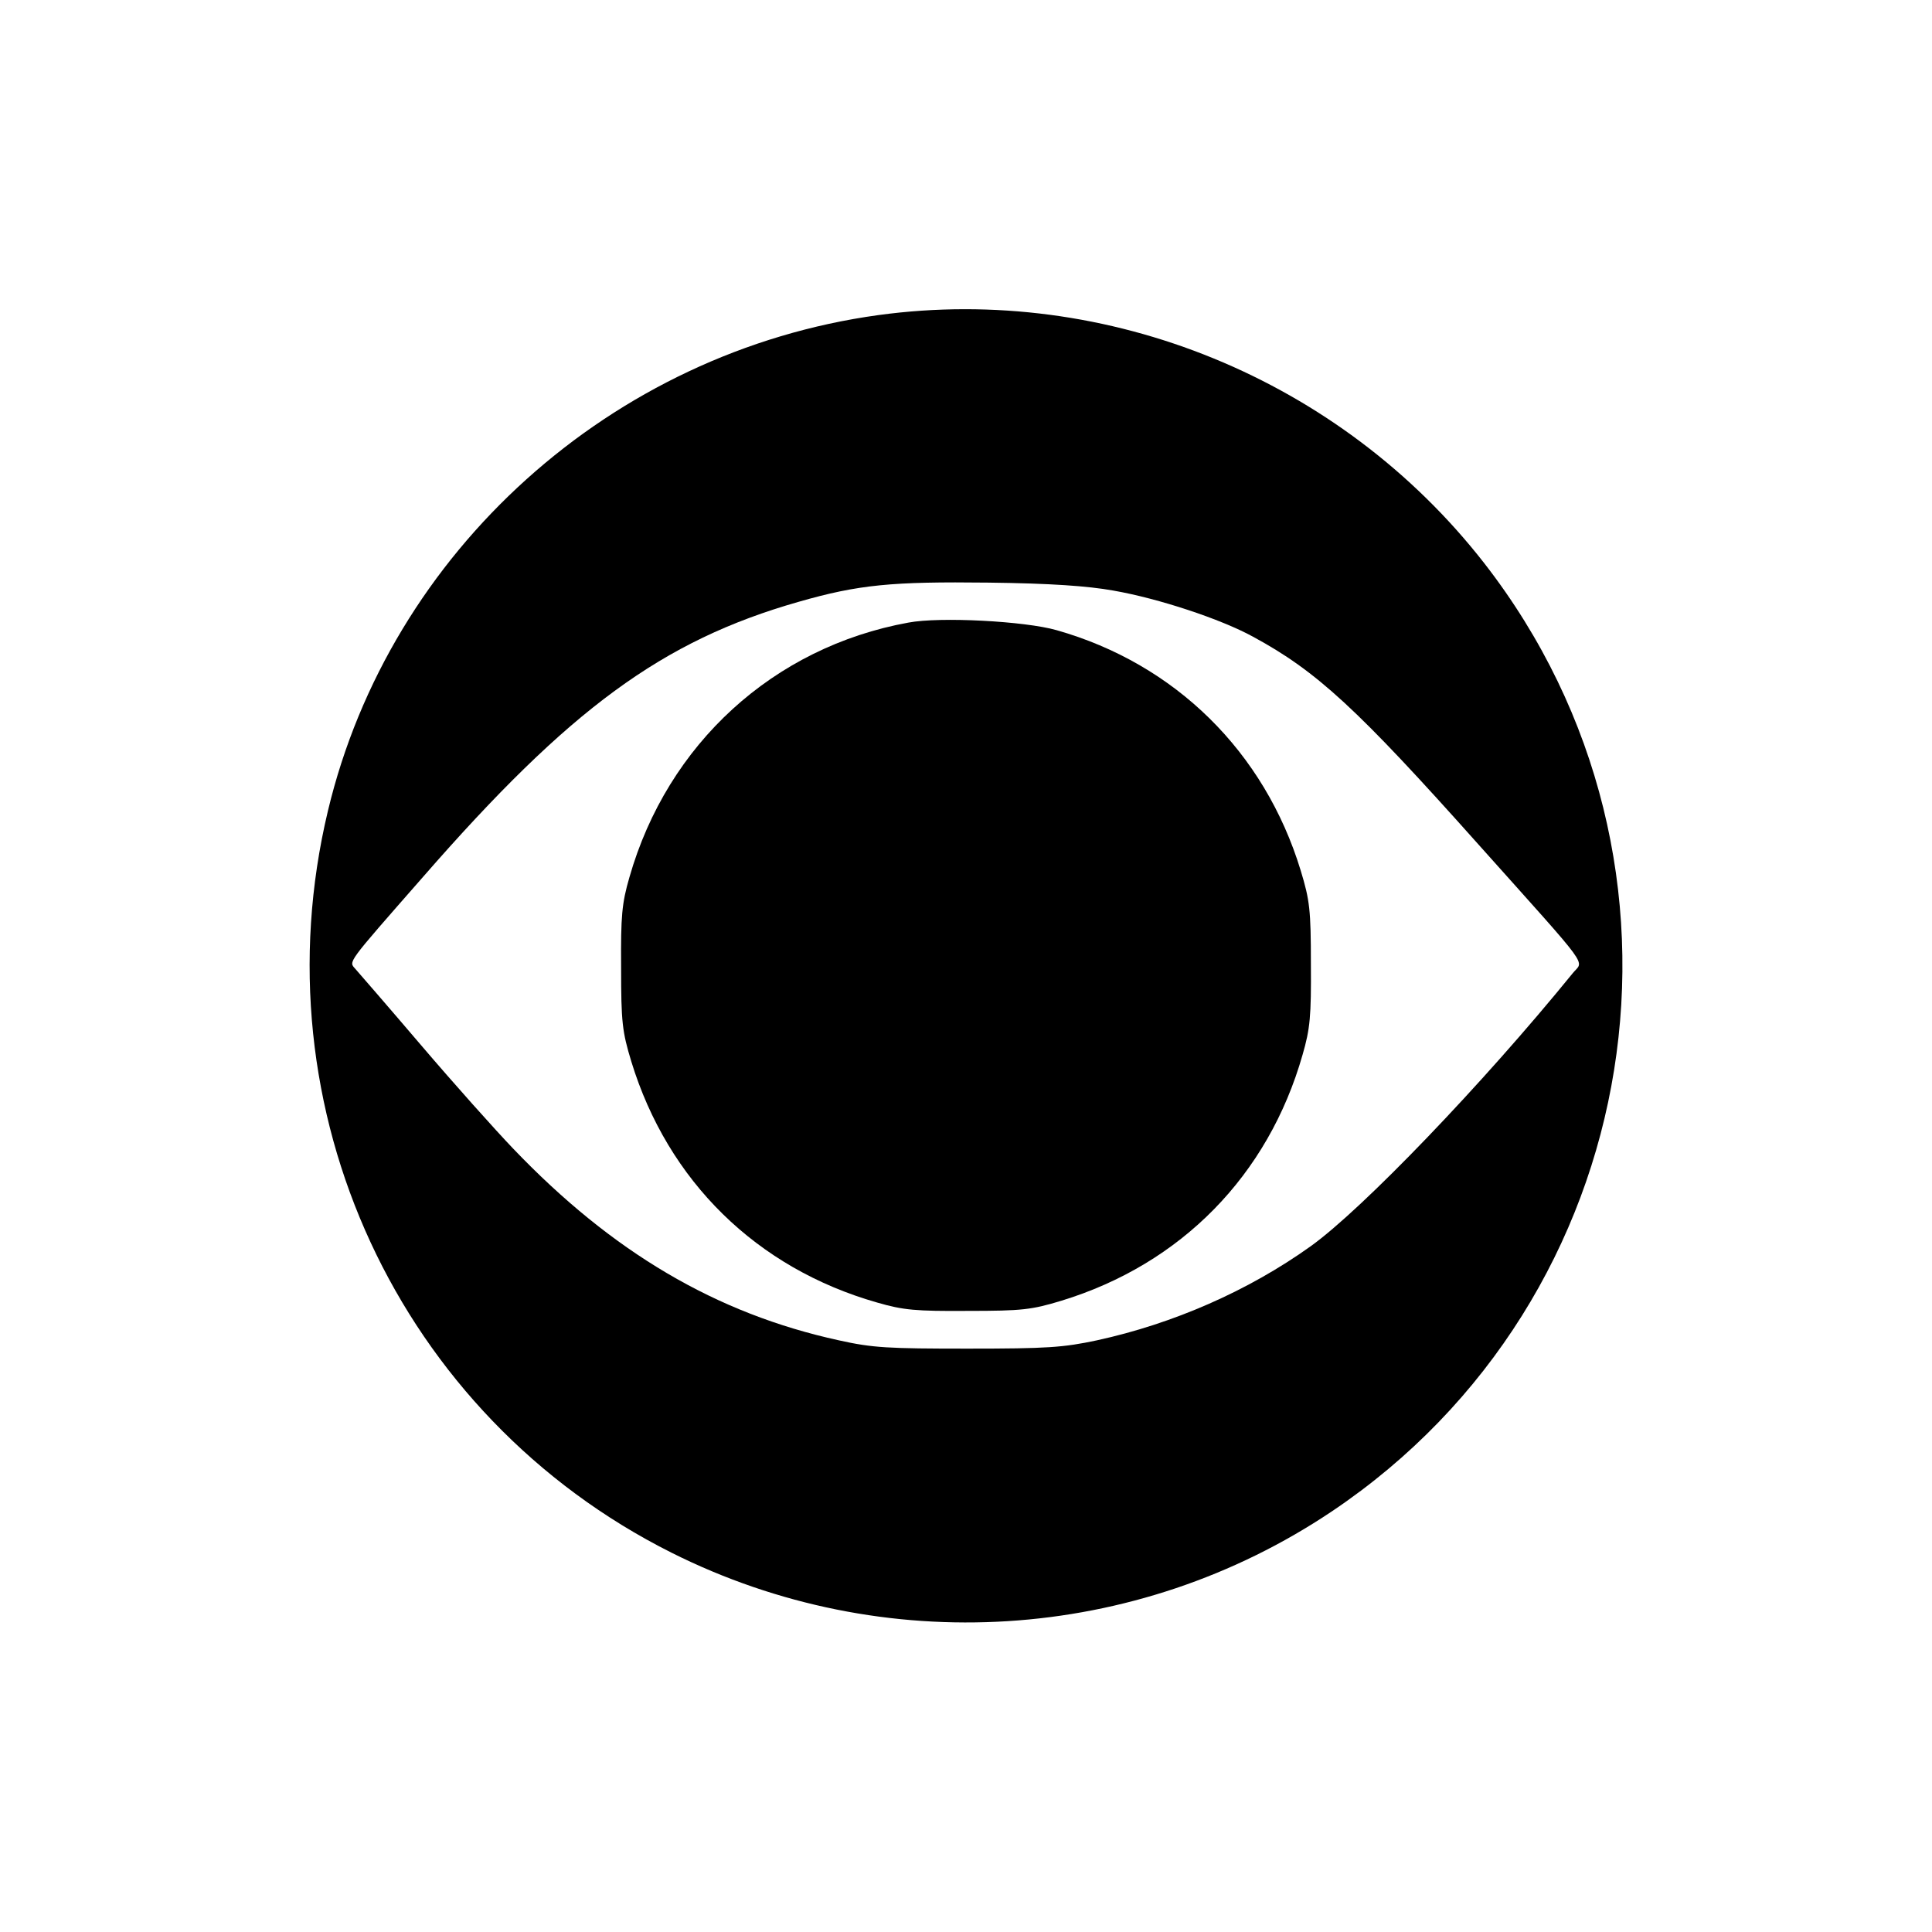 <?xml version="1.0" standalone="no"?>
<!DOCTYPE svg PUBLIC "-//W3C//DTD SVG 20010904//EN"
 "http://www.w3.org/TR/2001/REC-SVG-20010904/DTD/svg10.dtd">
<svg version="1.0" xmlns="http://www.w3.org/2000/svg"
 width="512pt" height="512pt" viewBox="0 0 512 512"
 preserveAspectRatio="xMidYMid meet">
<g transform="translate(0,512) scale(0.1,-0.1)"
fill="#000000" stroke="none">
<path d="M2328 4285 c-707 -97 -1295 -626 -1459 -1314 -189 -791 187 -1603
911 -1966 561 -281 1230 -239 1750 110 837 562 1022 1718 403 2513 -380 487
-997 740 -1605 657z m622 -730 c121 -21 286 -76 370 -122 170 -92 277 -191
599 -552 304 -340 278 -304 249 -340 -239 -294 -558 -626 -695 -724 -165 -118
-364 -205 -566 -249 -89 -19 -132 -22 -342 -22 -212 0 -252 2 -342 22 -325 71
-600 233 -863 508 -47 49 -157 172 -244 274 -87 102 -166 193 -174 202 -18 21
-27 9 179 244 389 446 634 626 995 729 160 46 248 54 504 51 165 -2 263 -9
330 -21z"/>
<path d="M2407 3470 c-357 -65 -638 -321 -739 -675 -20 -69 -23 -102 -22 -240
0 -144 3 -169 27 -248 97 -317 332 -548 652 -639 69 -20 102 -23 240 -22 144
0 169 3 248 27 317 97 548 332 639 652 20 69 23 102 22 240 0 144 -3 169 -27
248 -96 315 -333 548 -647 637 -84 24 -309 36 -393 20z"/>
</g>
</svg>
